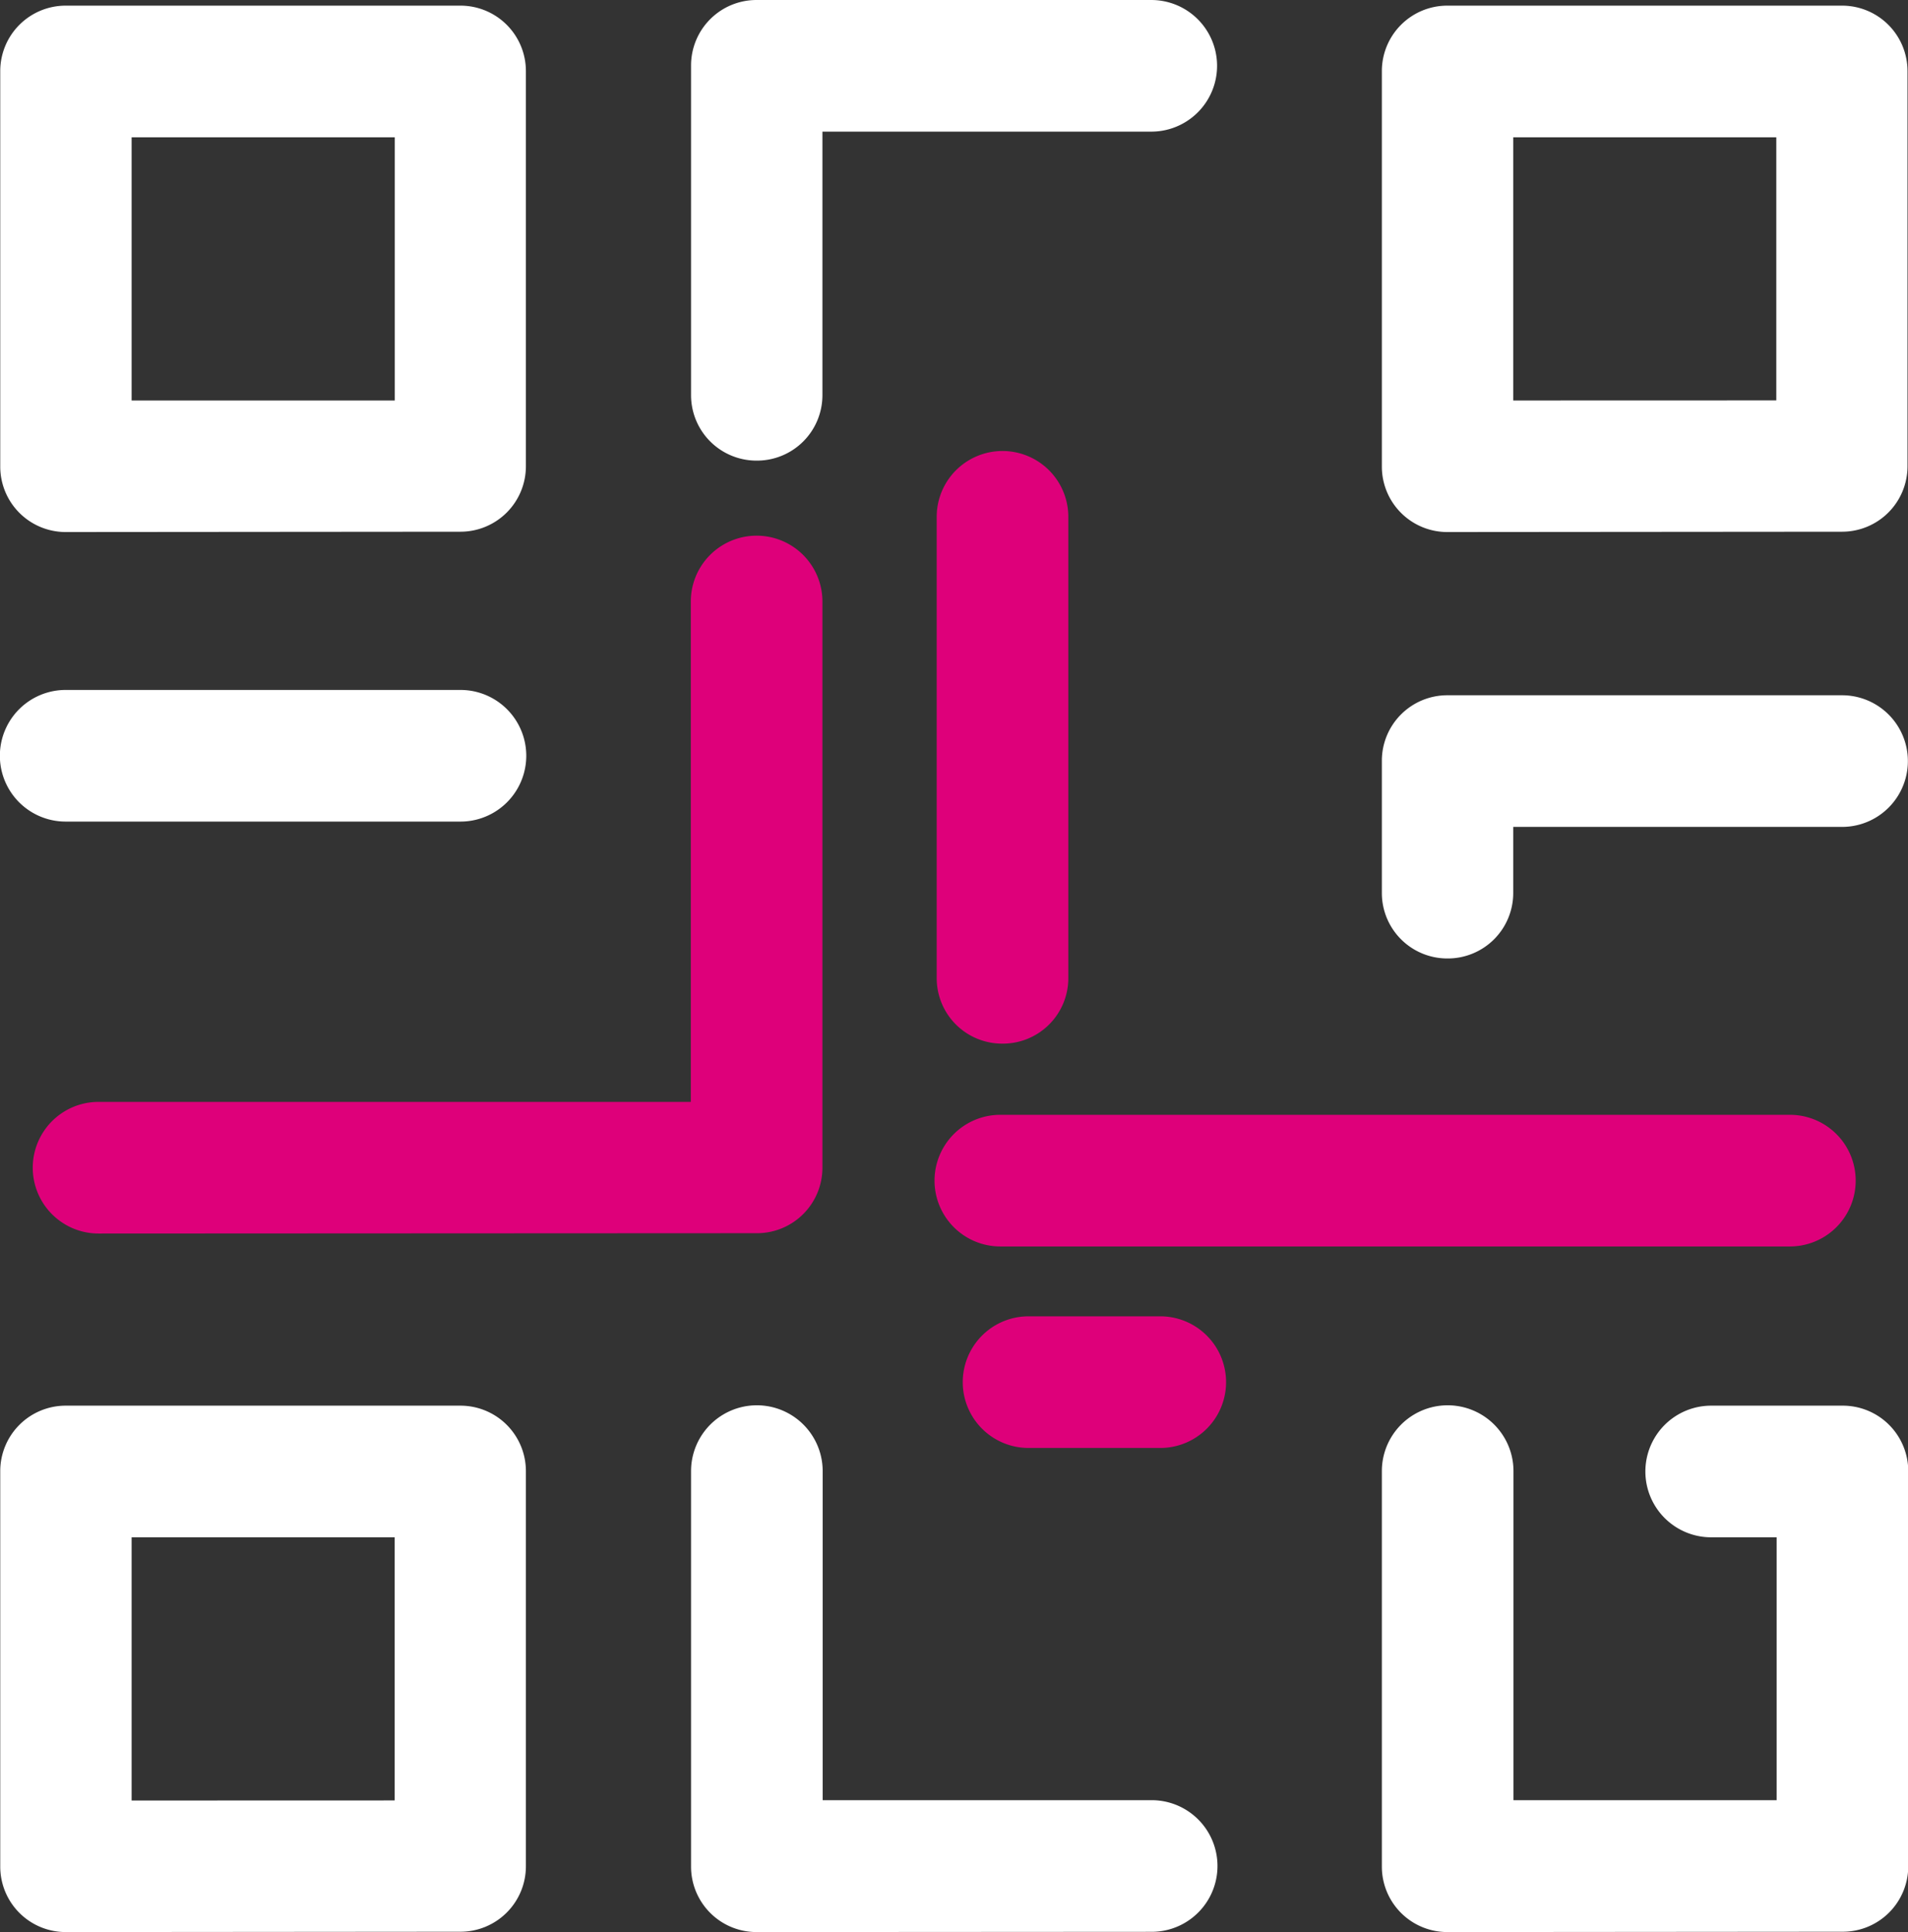 <svg xmlns="http://www.w3.org/2000/svg" width="23.325" height="23.615" viewBox="0 0 23.325 23.615">
  <rect x="0" y="0" width="23.325" height="23.615" fill="#333333" stroke="none"/>
  <g id="qr-code-scan" transform="translate(0 0)">
    <g id="Group_883" data-name="Group 883">
      <path id="Path_3591" data-name="Path 3591" d="M5.8,11.434a.8.8,0,0,1-.8-.8V5.8A.8.8,0,0,1,5.8,5h4.826a.8.8,0,0,1,.8.8V10.63a.8.8,0,0,1-.8.8ZM9.823,9.826V6.609H6.606V9.826Z" transform="translate(-4.997 -4.931)" fill="#fff"/>
      <path id="Path_3592" data-name="Path 3592" d="M15.8,11.434a.8.8,0,0,1-.8-.8V5.8a.8.8,0,0,1,.8-.8h4.826a.8.8,0,0,1,.8.8V10.63a.8.8,0,0,1-.8.8Zm4.022-1.609V6.609H16.606V9.826Z" transform="translate(1.893 -4.931)" fill="#fff"/>
      <path id="Path_3593" data-name="Path 3593" d="M5.8,21.434a.8.8,0,0,1-.8-.8V15.8a.8.8,0,0,1,.8-.8h4.826a.8.8,0,0,1,.8.8V20.63a.8.8,0,0,1-.8.8Zm4.022-1.609V16.609H6.606v3.217Z" transform="translate(-4.997 2.181)" fill="#fff"/>
      <path id="Path_3594" data-name="Path 3594" d="M15.8,21.434a.8.8,0,0,1-.8-.8V15.8a.8.8,0,1,1,1.609,0v4.022h3.217V16.609h-.8a.8.8,0,1,1,0-1.609h1.609a.8.8,0,0,1,.8.8V20.63a.8.8,0,0,1-.8.8Z" transform="translate(1.893 2.181)" fill="#fff"/>
      <path id="Path_3595" data-name="Path 3595" d="M10.8,10.63a.8.8,0,0,1-.8-.8V5.8a.8.8,0,0,1,.8-.8h4.826a.8.8,0,1,1,0,1.609H11.606V9.826A.8.8,0,0,1,10.8,10.63Z" transform="translate(-1.552 -5)" fill="#fff"/>
      <path id="Path_3596" data-name="Path 3596" d="M13.8,14.239a.8.8,0,0,1-.8-.8V7.8a.8.8,0,1,1,1.609,0v5.63A.8.8,0,0,1,13.8,14.239Z" transform="translate(-1.549 -1.483)" fill="#de007a"/>
      <path id="Path_3597" data-name="Path 3597" d="M5.8,16.13a.8.8,0,1,1,0-1.609H13.04V8.405a.8.8,0,0,1,1.609,0v6.921a.8.8,0,0,1-.8.8Z" transform="translate(-4.595 -1.053)" fill="#de007a"/>
      <path id="Path_3598" data-name="Path 3598" d="M10.8,21.434a.8.8,0,0,1-.8-.8V15.8a.8.8,0,1,1,1.609,0v4.022h4.022a.8.8,0,1,1,0,1.609Z" transform="translate(-1.552 2.181)" fill="#fff"/>
      <path id="Path_3599" data-name="Path 3599" d="M12.8,16.609A.8.8,0,1,1,12.8,15H14.41a.8.8,0,0,1,0,1.609Z" transform="translate(-0.226 1.089)" fill="#de007a"/>
      <path id="Path_3600" data-name="Path 3600" d="M5.8,11.609A.8.8,0,1,1,5.8,10h4.826a.8.8,0,1,1,0,1.609Z" transform="translate(-4.997 -1.567)" fill="#fff"/>
      <path id="Path_3601" data-name="Path 3601" d="M15.8,13.217a.8.8,0,0,1-.8-.8V10.8a.8.8,0,0,1,.8-.8h4.826a.8.8,0,0,1,0,1.609H16.606v.8A.8.8,0,0,1,15.8,13.217Z" transform="translate(1.893 -1.502)" fill="#fff"/>
      <path id="Path_3602" data-name="Path 3602" d="M12.8,14.609A.8.8,0,0,1,12.8,13h9.652a.8.8,0,0,1,0,1.609Z" transform="translate(-0.571 0.626)" fill="#de007a"/>
    </g>
  </g>
</svg>
